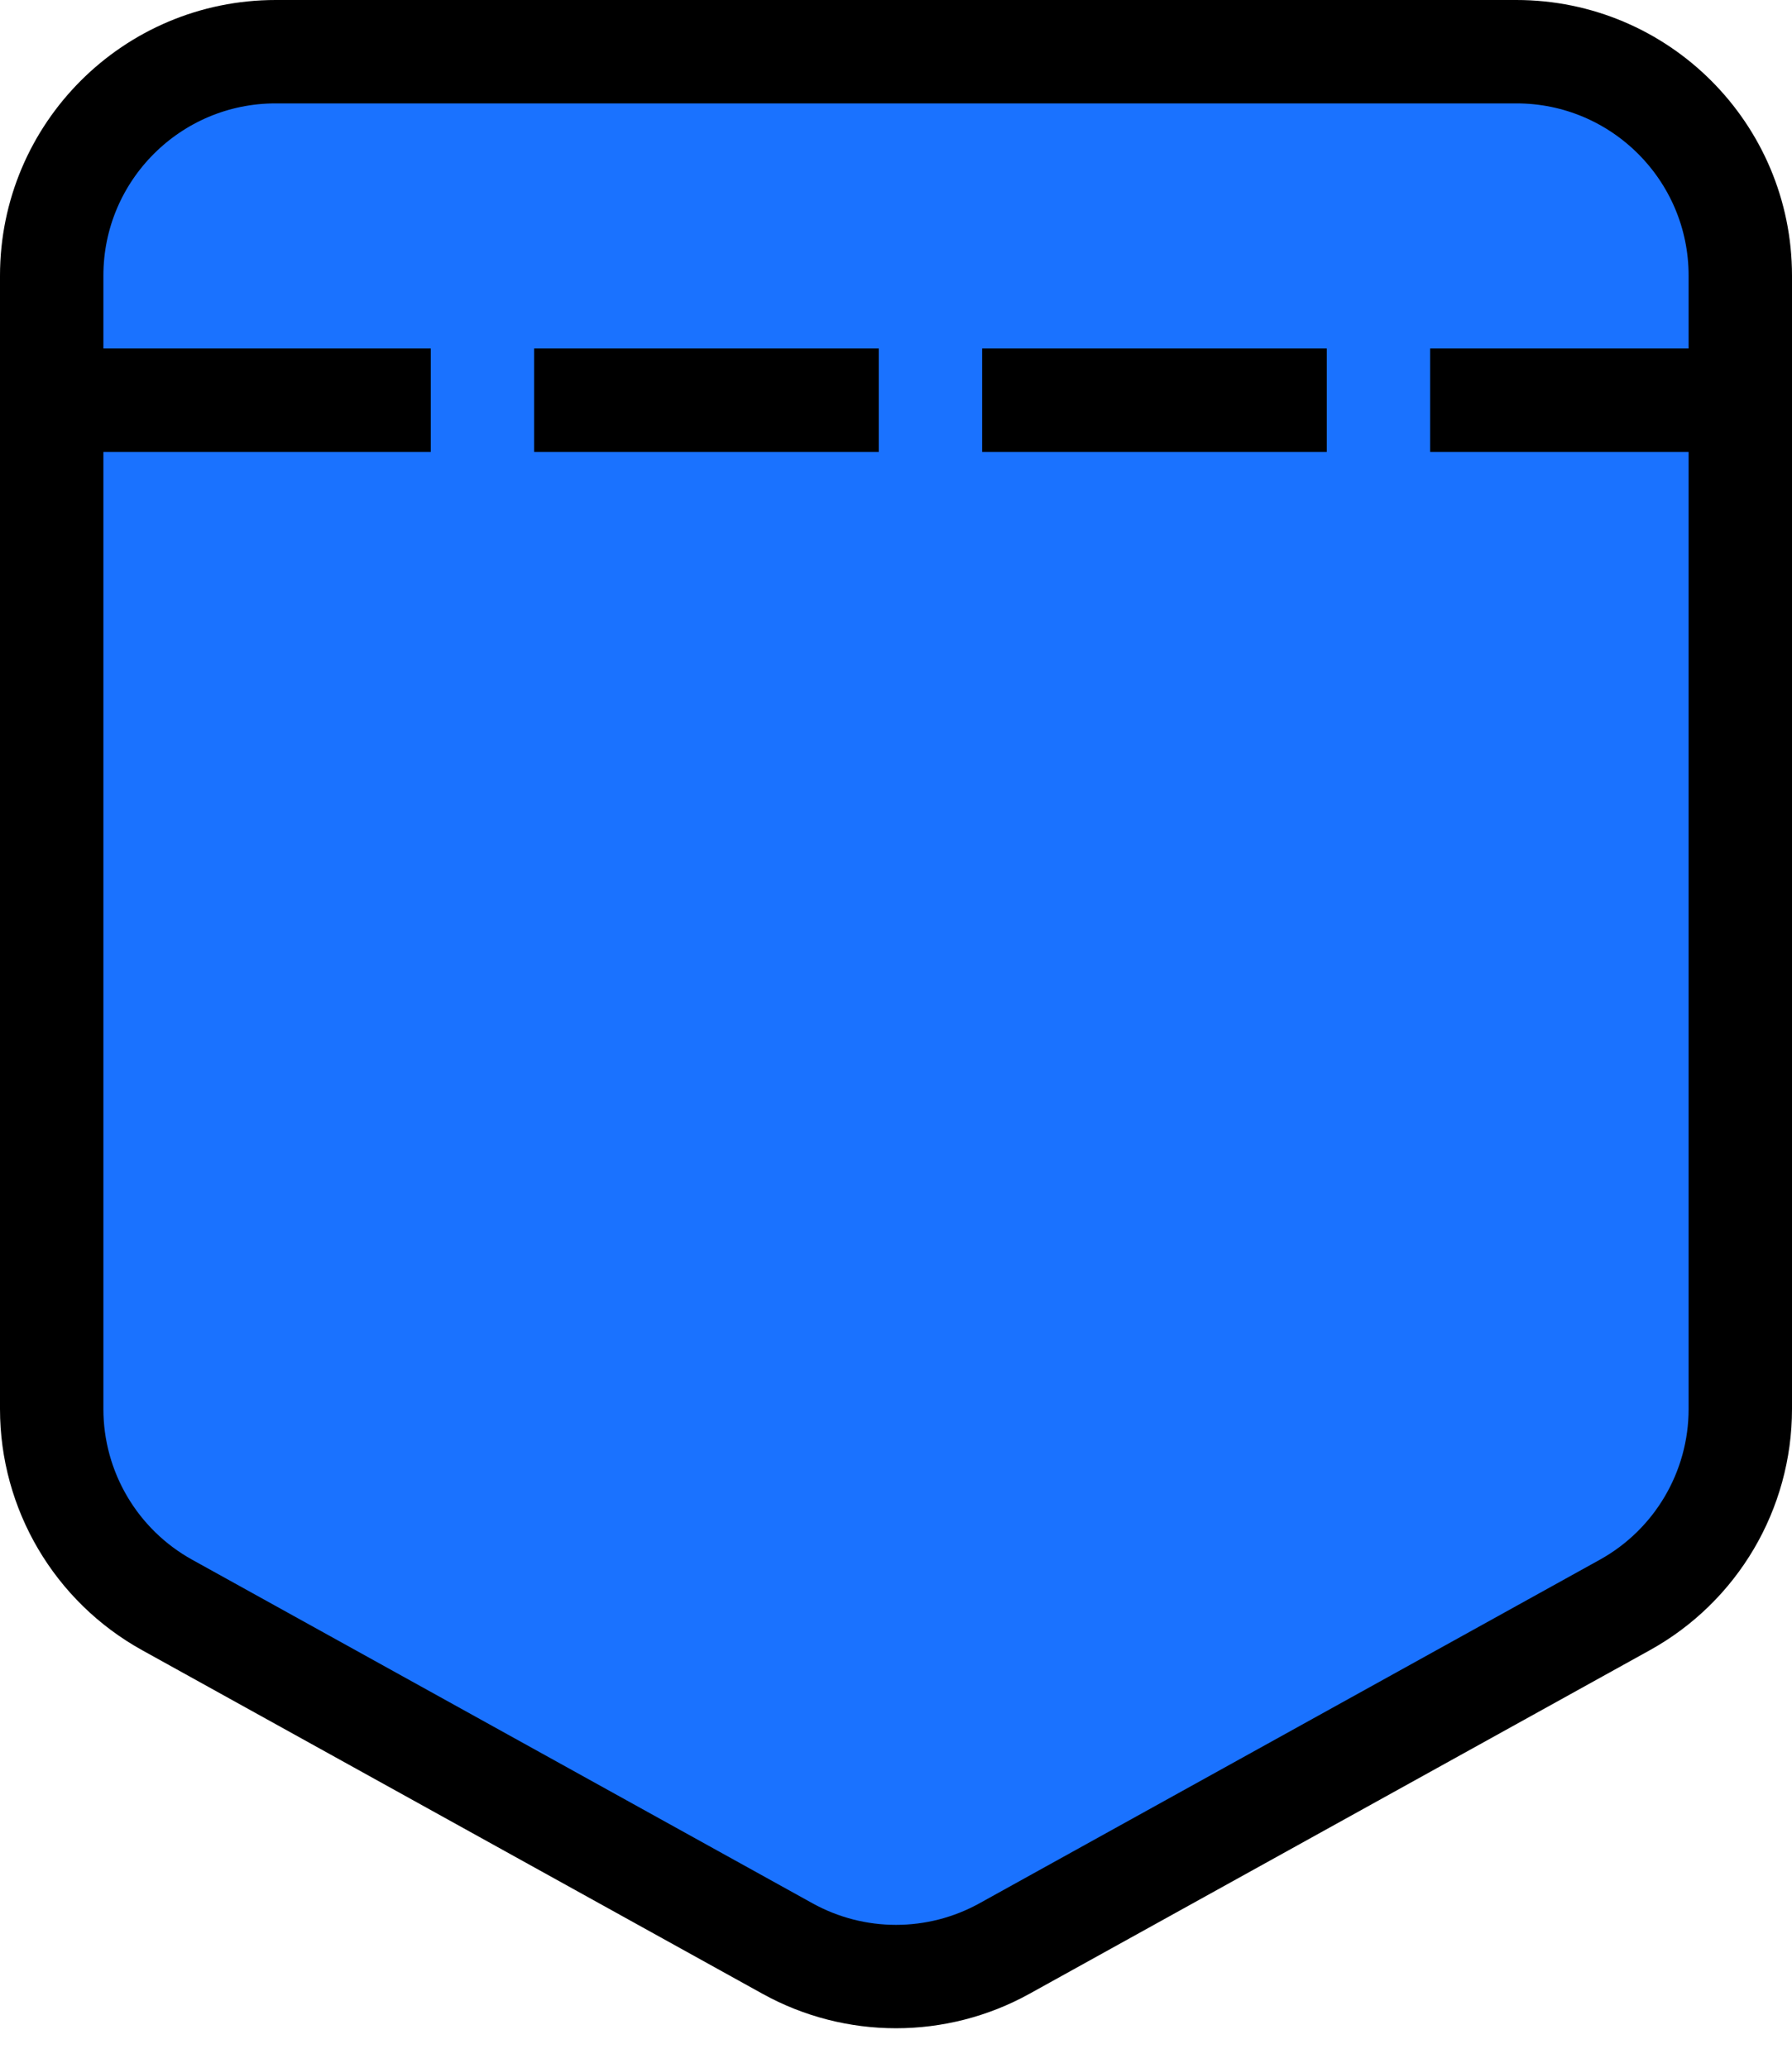 <svg width="52" height="60" viewBox="0 0 52 60" fill="none" xmlns="http://www.w3.org/2000/svg">
<g id="Group 1707478441">
<g id="Group 1707478438">
<path id="Vector" d="M1.5 8C1.5 4.41 4.41 1.5 8 1.5H44C47.59 1.5 50.5 4.41 50.5 8V40.886C50.5 43.249 49.217 45.427 47.149 46.572L29.149 56.541C27.19 57.626 24.81 57.626 22.851 56.541L4.851 46.572C2.783 45.427 1.5 43.249 1.5 40.886V8Z" fill="#1A72FF" stroke="black" stroke-width="3"/>
</g>
<path id="Vector 1" d="M4 11.613L49 11.613" stroke="black" stroke-width="3" stroke-linecap="square" stroke-dasharray="7 6"/>
</g>
</svg>
